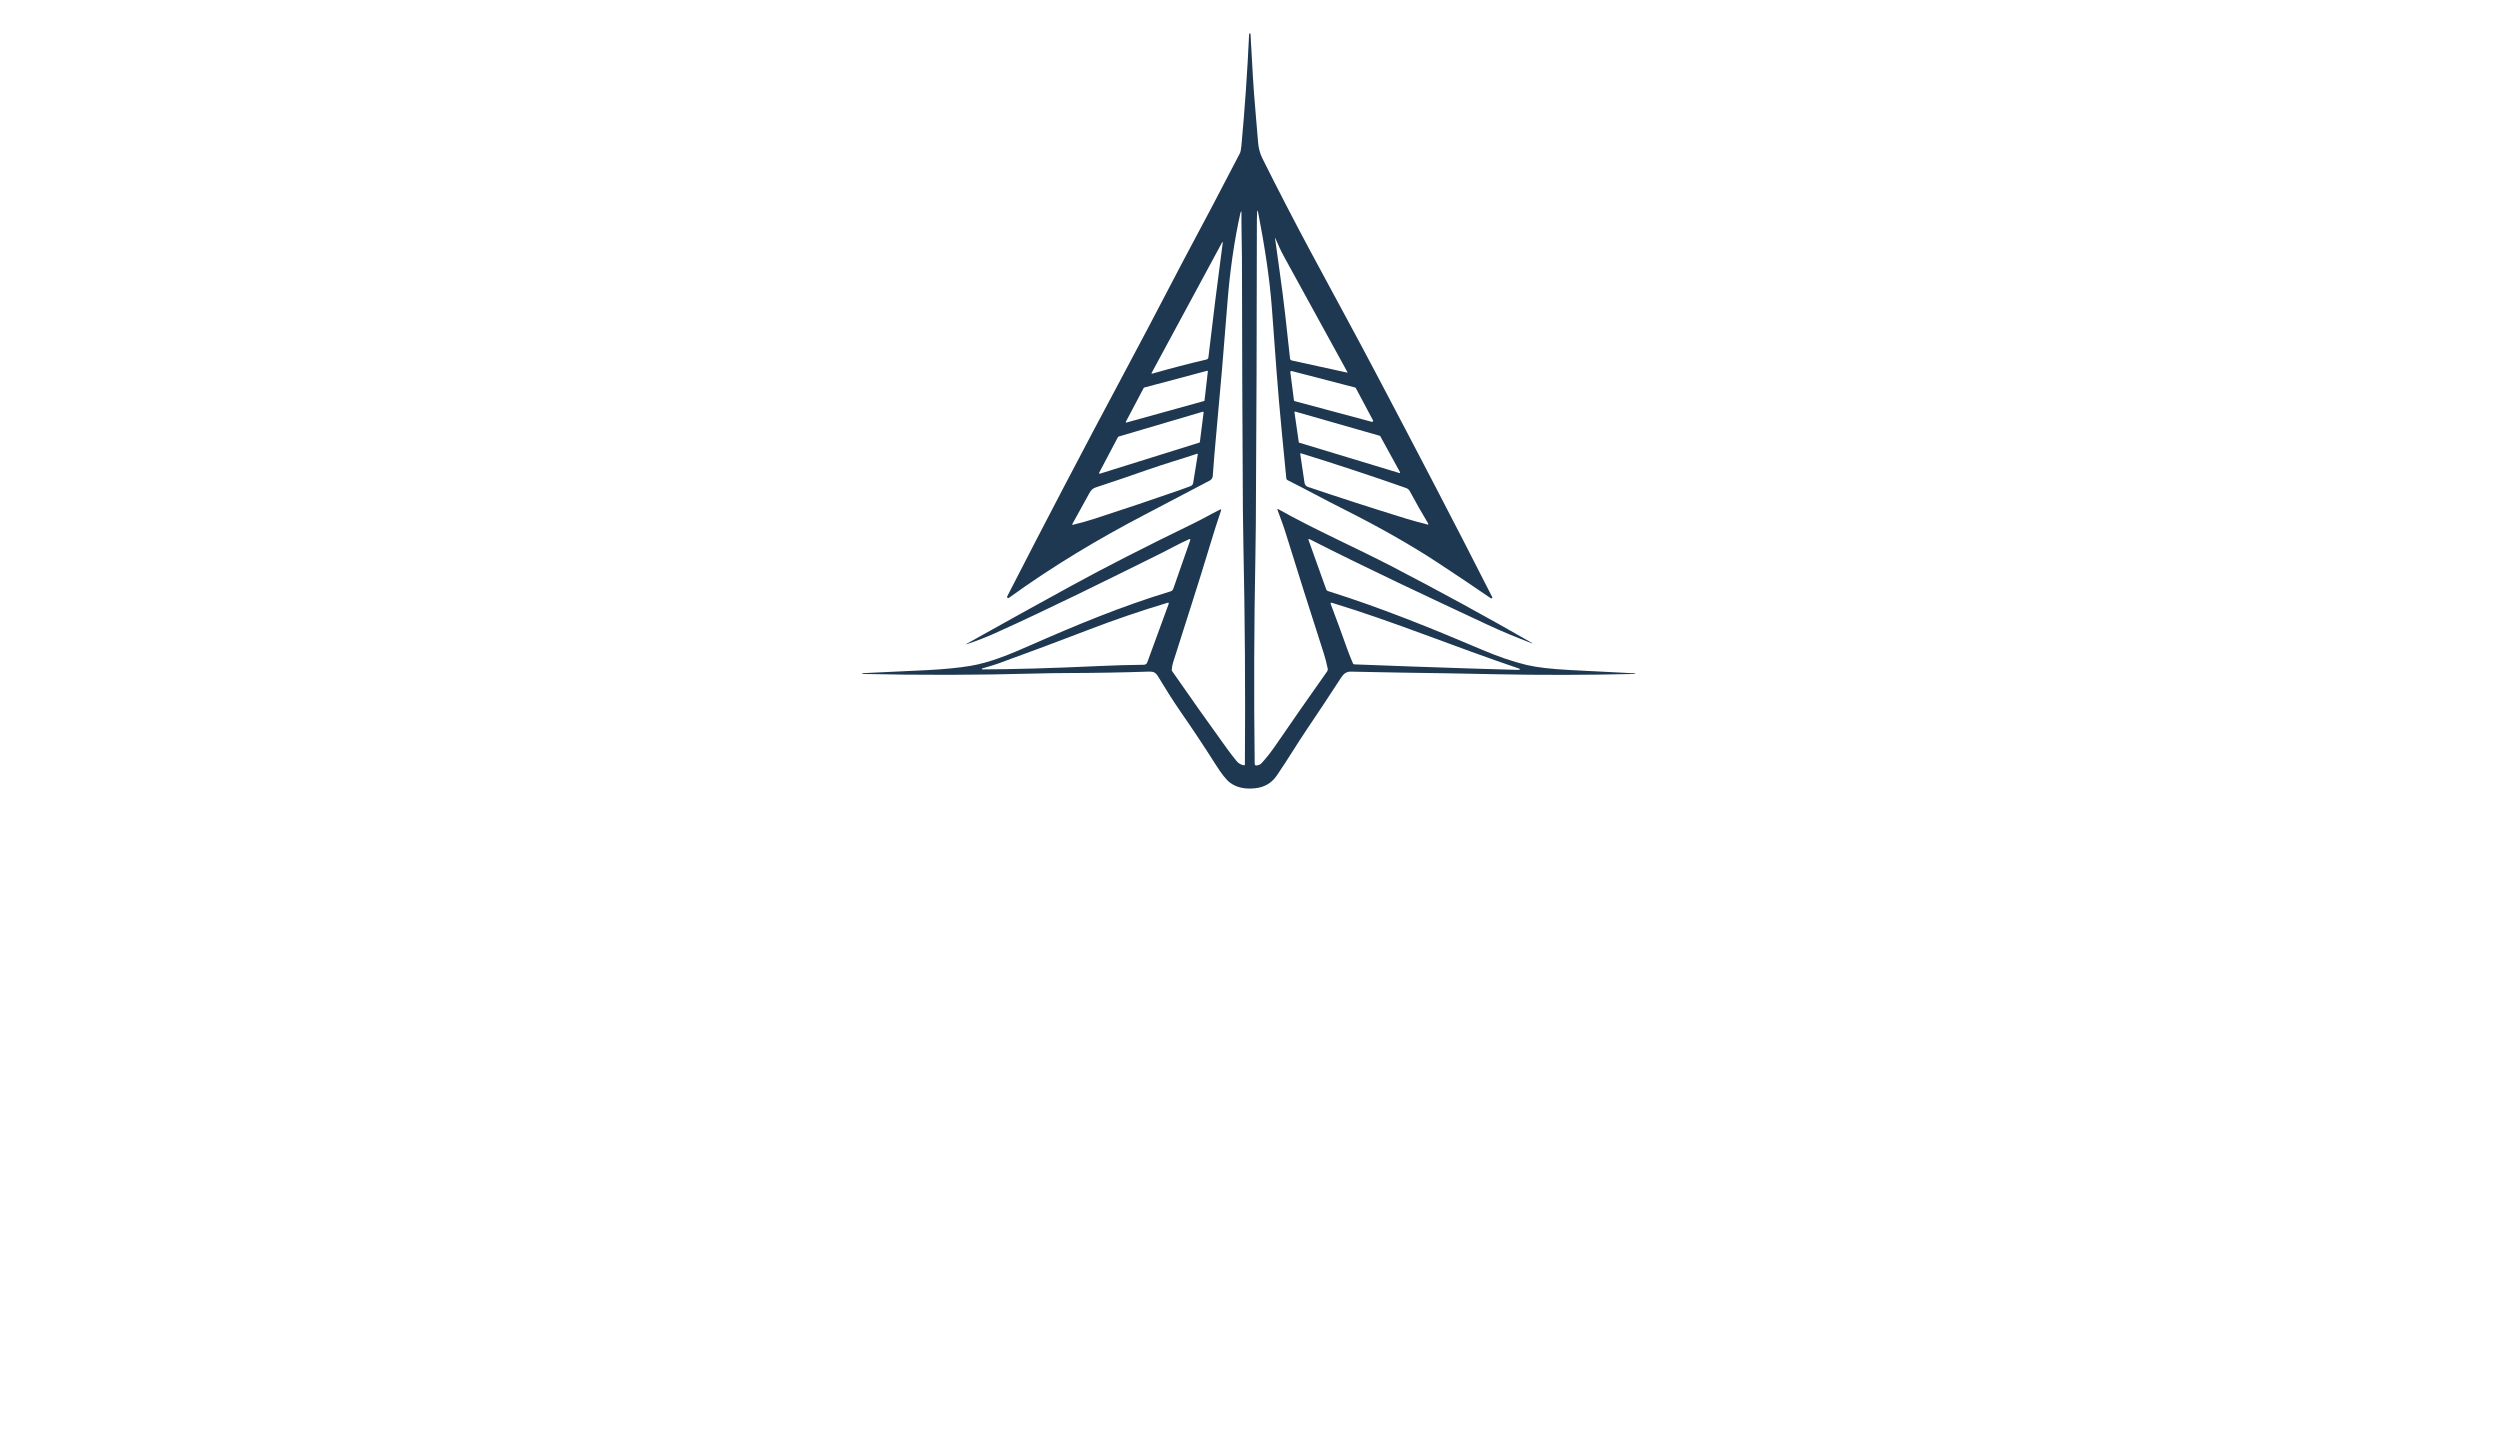 <?xml version="1.0" encoding="utf-8"?>
<svg xmlns="http://www.w3.org/2000/svg" width="490pt" height="280pt" viewBox="0 0 490 280" version="1.1" xmlns:xlink="http://www.w3.org/1999/xlink">
	<g id="surface2">
		<path d="M 243.167 41.622 Q 243.118 41.753 243.088 41.885 Q 241.291 50.053 240.563 59.514 Q 239.569 72.425 238.342 85.504 Q 237.984 89.313 237.705 93.279 C 237.679 93.663 237.456 94.004 237.118 94.184 Q 230.81 97.514 224.38 100.873 C 215.159 105.692 206.361 110.951 197.769 117.161 Q 197.464 117.38 197.399 117.016 C 197.389 116.97 197.399 116.921 197.418 116.878 Q 208.339 95.552 220.362 73.052 Q 225.482 63.463 228.855 56.955 Q 230.777 53.241 231.902 51.139 Q 237.531 40.638 243.013 30.055 Q 243.213 29.668 243.321 28.507 Q 244.325 17.613 244.827 6.695 Q 244.834 6.561 244.968 6.561 L 245.05 6.561 Q 245.096 6.561 245.096 6.604 Q 245.322 10.796 245.572 15.1 C 245.824 19.397 246.264 23.74 246.579 27.821 Q 246.72 29.622 247.412 31.007 Q 251.939 40.09 256.804 49.174 C 261.065 57.125 265.409 65.041 269.617 73.022 C 277.399 87.771 285.026 102.353 292.462 117 Q 292.574 117.22 292.357 117.285 C 292.305 117.302 292.246 117.292 292.2 117.262 Q 287.105 113.762 281.709 110.222 Q 273.846 105.066 263.332 99.787 C 259.642 97.934 256.072 95.966 252.398 94.129 Q 252.139 94.001 252.11 93.709 Q 251.683 89.224 251.231 84.645 C 250.437 76.608 249.892 68.535 249.295 60.478 C 248.826 54.176 247.799 47.907 246.605 41.688 Q 246.438 40.812 246.389 41.704 Q 246.349 42.419 246.349 43.111 Q 246.326 73.849 246.143 102.566 Q 246.123 105.695 246.057 109.12 Q 245.664 129.492 245.92 149.732 C 245.923 149.909 246.077 150.047 246.254 150.034 Q 246.897 149.988 247.297 149.551 Q 248.695 148.02 250.007 146.104 Q 255.069 138.733 260.104 131.617 C 260.222 131.45 260.268 131.24 260.229 131.033 Q 259.933 129.534 259.461 128.065 Q 255.551 115.94 251.873 104.095 C 251.44 102.7 250.883 101.342 250.401 99.968 Q 250.289 99.653 250.581 99.817 C 257.883 103.917 265.556 107.25 272.908 111.069 Q 286.82 118.292 300.293 126.028 Q 300.325 126.047 300.309 126.08 L 300.309 126.083 Q 300.296 126.106 300.273 126.096 C 297.35 124.981 294.427 123.787 291.593 122.462 C 280.016 117.046 268.197 111.538 256.729 105.702 Q 256.355 105.512 256.496 105.905 L 259.943 115.537 C 259.996 115.681 260.111 115.793 260.258 115.839 C 270.828 119.162 280.584 123.144 290.553 127.379 Q 295.313 129.4 299.217 130.331 Q 302.179 131.04 307.733 131.325 Q 313.654 131.624 320.454 131.975 Q 320.513 131.978 320.513 132.037 L 320.513 132.041 Q 320.51 132.093 320.457 132.093 Q 306.345 132.437 292.892 132.146 Q 284.064 131.955 274.718 131.834 C 271.389 131.791 268.105 131.69 264.749 131.64 C 263.86 131.627 263.312 132.113 262.866 132.802 Q 259.55 137.916 256.145 142.955 C 254.13 145.936 252.3 149.027 250.237 152.025 Q 248.751 154.19 246.054 154.495 Q 243.088 154.83 241.16 153.462 Q 240.044 152.668 238.286 149.883 Q 235.127 144.874 231.253 139.29 C 229.727 137.089 228.35 134.813 226.939 132.516 C 226.516 131.827 226.07 131.608 225.227 131.634 Q 217.495 131.896 209.487 131.916 Q 206.282 131.922 202.926 132.014 Q 185.953 132.48 169.069 132.093 Q 169 132.09 169 132.021 L 169 132.021 Q 169 131.949 169.069 131.945 Q 175.531 131.663 181.82 131.339 Q 186.655 131.089 190.159 130.518 C 194 129.892 198.035 128.202 201.755 126.562 C 210.806 122.573 219.879 118.797 229.439 115.907 Q 229.826 115.793 229.973 115.369 Q 231.617 110.705 233.264 105.948 Q 233.408 105.531 233.004 105.712 C 231.121 106.552 228.996 107.736 227.526 108.464 C 216.763 113.788 206.003 119.158 195.043 124.102 Q 192.429 125.28 189.552 126.237 Q 189.086 126.395 189.513 126.155 Q 199.688 120.454 210.058 114.776 Q 219.719 109.484 234.11 102.497 C 235.698 101.726 237.407 100.732 239.099 99.892 Q 239.437 99.725 239.316 100.083 Q 238.23 103.294 237.226 106.637 C 234.901 114.395 232.365 122.088 229.918 129.866 Q 229.717 130.499 229.662 131.273 C 229.655 131.365 229.681 131.46 229.734 131.535 Q 235.114 139.294 240.497 146.737 Q 241.35 147.915 242.354 149.148 Q 242.938 149.87 243.833 150.001 C 243.918 150.014 243.997 149.945 243.997 149.86 Q 244.161 128.219 243.702 106.663 Q 243.623 103.114 243.607 100.102 Q 243.456 75.378 243.42 50.479 C 243.413 47.943 243.295 44.522 243.325 41.652 Q 243.328 41.186 243.167 41.622 Z M 251.68 50.315 C 251.05 49.167 250.489 47.953 249.981 46.713 Q 249.882 46.471 249.915 46.73 Q 250.368 50.109 250.827 53.314 C 251.65 59.035 252.241 64.654 252.844 70.264 C 252.867 70.457 253.009 70.611 253.195 70.654 L 264.047 73.029 C 264.09 73.039 264.126 72.993 264.103 72.953 Q 257.949 61.711 251.68 50.315 Z M 239.644 47.668 Q 239.71 47.182 239.477 47.615 L 225.745 73.045 Q 225.607 73.301 225.883 73.222 Q 231.377 71.648 236.469 70.467 C 236.672 70.421 236.823 70.254 236.846 70.047 Q 238.076 59.471 239.644 47.668 Z M 224.239 75.965 C 224.213 75.971 224.19 75.988 224.177 76.014 L 220.663 82.673 C 220.621 82.752 220.693 82.844 220.778 82.821 L 236.016 78.593 C 236.055 78.579 236.085 78.547 236.088 78.504 L 236.741 72.78 C 236.747 72.707 236.682 72.652 236.613 72.671 L 224.239 75.965 Z M 268.876 82.68 C 269.047 82.726 269.191 82.545 269.109 82.388 L 265.737 76.057 C 265.71 76.008 265.661 75.971 265.609 75.955 L 253.159 72.721 C 253.018 72.684 252.887 72.799 252.907 72.944 L 253.612 78.451 C 253.622 78.533 253.681 78.599 253.76 78.622 L 268.876 82.68 Z M 219.217 85.577 C 219.181 85.586 219.151 85.613 219.135 85.642 L 215.438 92.649 C 215.382 92.754 215.484 92.876 215.598 92.839 L 235.081 86.748 C 235.13 86.731 235.166 86.689 235.173 86.636 L 235.908 80.843 C 235.921 80.748 235.829 80.669 235.737 80.699 L 219.217 85.577 Z M 274.269 92.711 C 274.367 92.741 274.453 92.636 274.403 92.547 L 270.523 85.475 C 270.51 85.449 270.483 85.429 270.454 85.419 L 253.858 80.669 C 253.779 80.646 253.701 80.712 253.714 80.797 L 254.563 86.672 C 254.57 86.715 254.6 86.754 254.642 86.764 L 274.269 92.711 Z M 279.705 102.799 Q 279.787 102.851 279.882 102.818 C 279.951 102.792 279.98 102.71 279.944 102.645 Q 278.045 99.495 276.329 96.29 C 276.185 96.018 275.926 95.775 275.637 95.67 Q 265.684 92.164 255.036 88.86 Q 254.823 88.795 254.855 89.018 L 255.689 94.64 C 255.744 95.008 256 95.316 256.355 95.434 Q 265.766 98.616 275.463 101.605 Q 277.549 102.248 279.573 102.74 Q 279.646 102.756 279.705 102.799 Z M 231.154 96.084 Q 232.224 95.713 233.362 95.277 C 233.624 95.175 233.815 94.942 233.861 94.663 L 234.766 89.06 C 234.779 88.978 234.7 88.909 234.618 88.936 C 231.518 89.979 228.313 90.891 225.227 91.977 Q 220.083 93.784 214.732 95.546 C 214.139 95.743 213.827 96.107 213.532 96.635 Q 211.8 99.735 210.163 102.736 C 210.127 102.805 210.189 102.884 210.265 102.864 Q 212.364 102.376 214.627 101.641 Q 222.773 98.997 231.154 96.084 Z M 224.879 129.787 L 229.045 118.404 Q 229.179 118.04 228.799 118.155 Q 220.844 120.556 213.545 123.364 Q 204.757 126.746 195.745 130.017 C 194.66 130.41 193.577 130.689 192.481 131.03 Q 192.471 131.033 192.465 131.047 Q 192.449 131.086 192.445 131.125 Q 192.439 131.204 192.517 131.201 Q 201.63 131.178 215.316 130.548 Q 219.948 130.335 224.157 130.295 Q 224.695 130.292 224.879 129.787 Z M 297.199 131.289 Q 297.567 131.299 297.658 131.286 Q 298.206 131.194 297.678 131.017 C 285.196 126.812 273.213 121.832 261.009 118.132 C 260.878 118.092 260.76 118.22 260.809 118.348 Q 262.473 122.734 264.031 127.13 Q 264.549 128.583 265.179 130.023 C 265.228 130.138 265.34 130.213 265.464 130.217 Q 277.025 130.669 288.631 131.037 Q 292.738 131.165 297.199 131.289 Z" style="fill:#1f3851;"/>
	</g>
	<g id="surface4">
	</g>
</svg>
